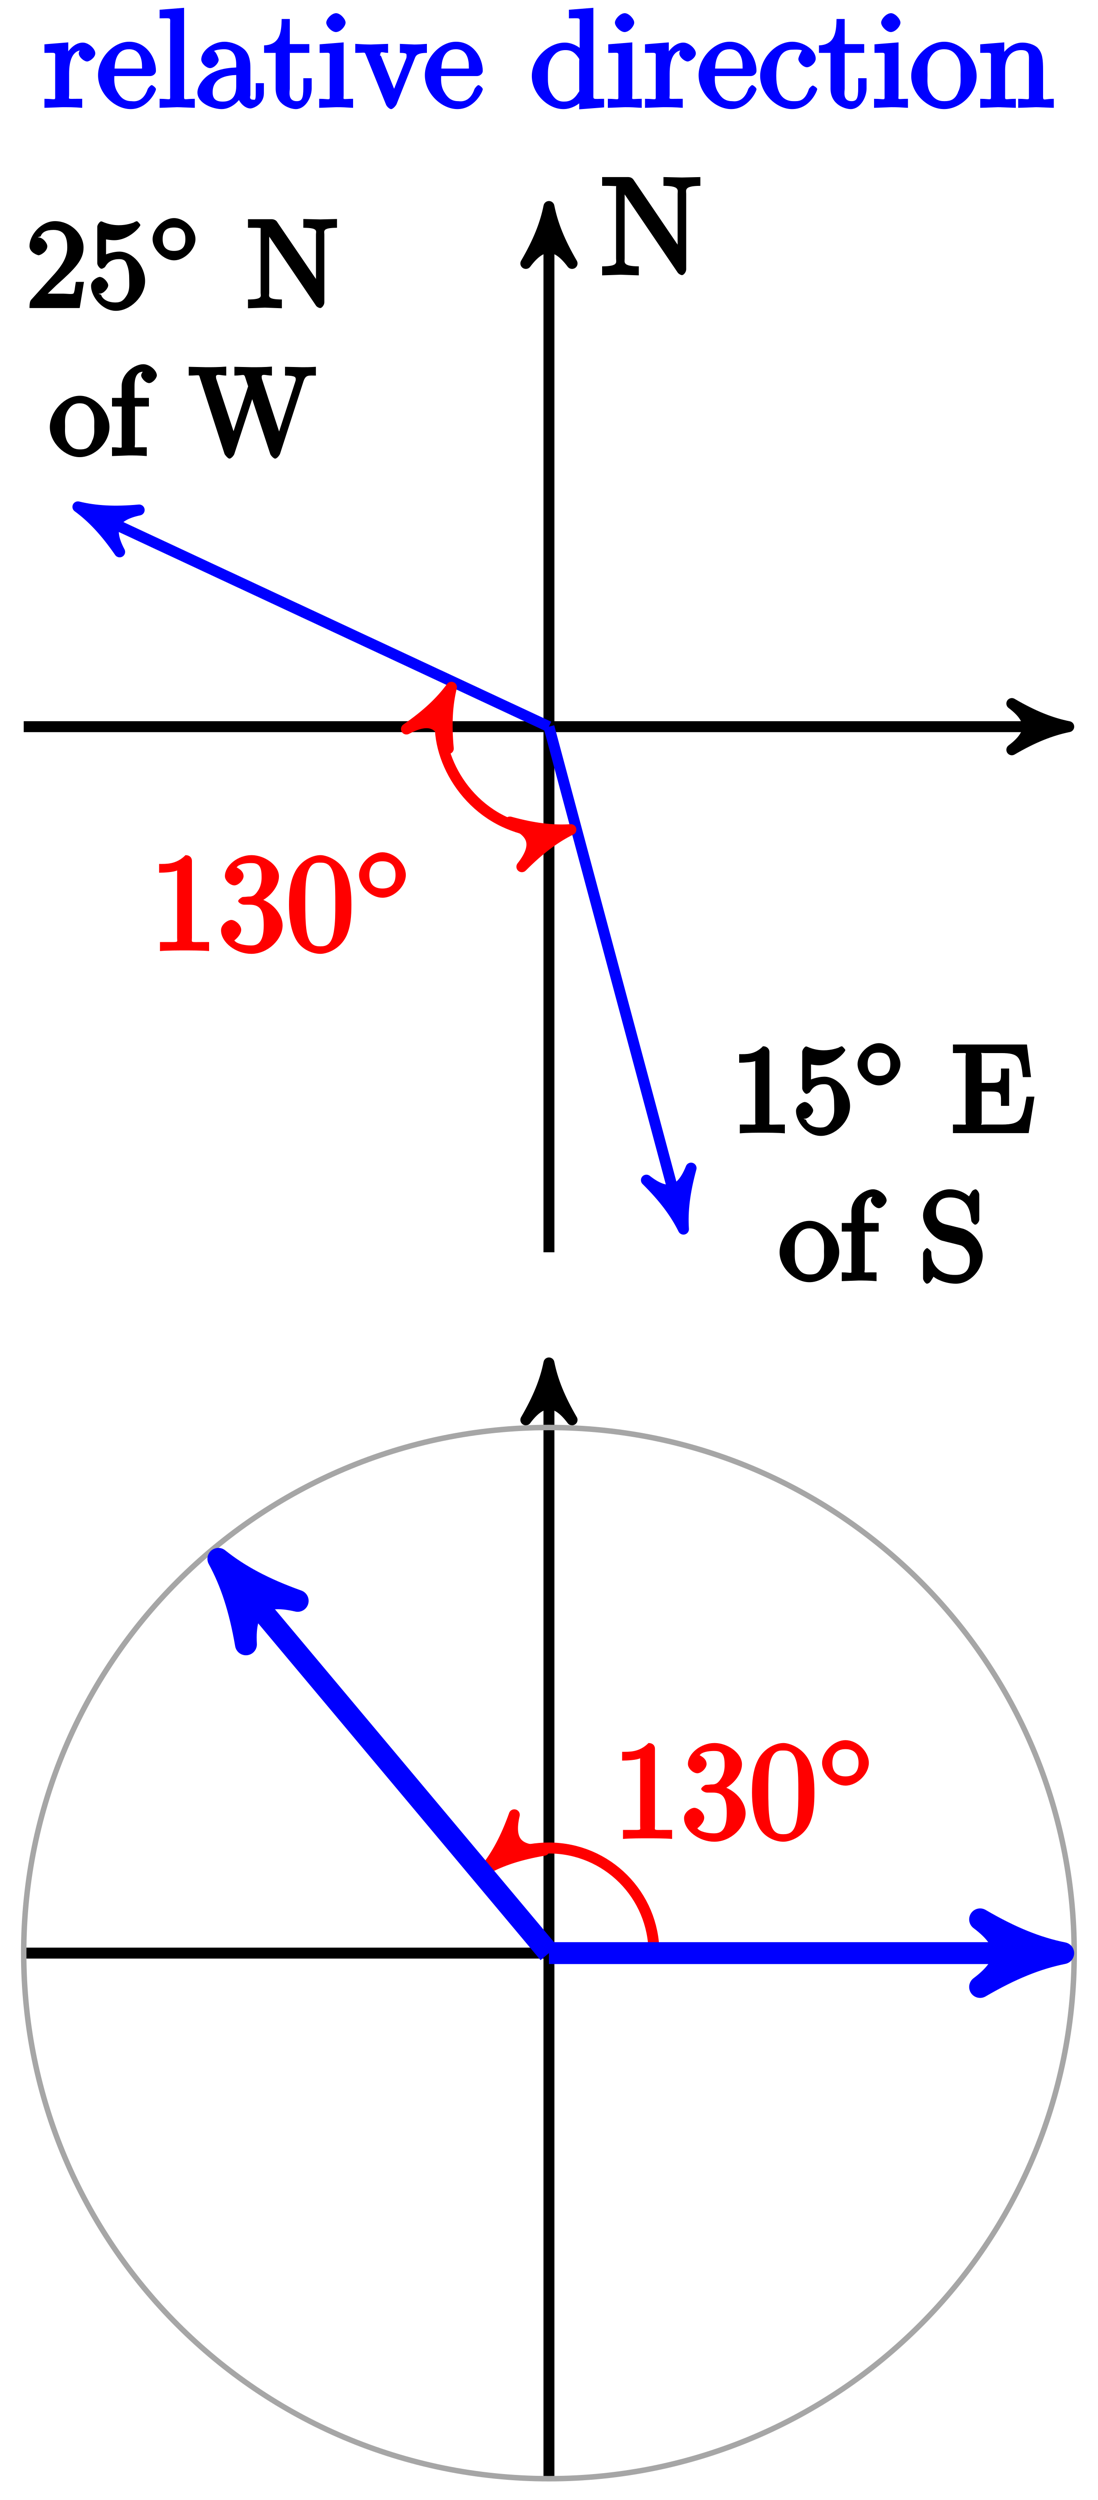 <?xml version="1.0" encoding="UTF-8"?>
<svg xmlns="http://www.w3.org/2000/svg" xmlns:xlink="http://www.w3.org/1999/xlink" width="80pt" height="182pt" viewBox="0 0 80 182" version="1.1">
<defs>
<g>
<symbol overflow="visible" id="glyph0-0">
<path style="stroke:none;" d=""/>
</symbol>
<symbol overflow="visible" id="glyph0-1">
<path style="stroke:none;" d="M 7.312 -6.656 L 7.312 -7.141 L 5.969 -7.109 L 4.625 -7.141 L 4.625 -6.5 C 5.828 -6.5 5.656 -6.188 5.656 -5.922 L 5.656 -1.672 L 5.953 -1.781 L 2.438 -6.953 C 2.344 -7.078 2.219 -7.141 2.031 -7.141 L 0.156 -7.141 L 0.156 -6.5 L 0.625 -6.5 C 0.766 -6.5 0.969 -6.484 1.109 -6.484 C 1.344 -6.453 1.172 -6.594 1.172 -6.406 L 1.172 -1.203 C 1.172 -0.938 1.359 -0.641 0.156 -0.641 L 0.156 0.016 L 1.5 -0.031 L 2.828 0.016 L 2.828 -0.641 C 1.641 -0.641 1.797 -0.938 1.797 -1.203 L 1.797 -6.391 L 1.5 -6.281 C 1.562 -6.234 1.562 -6.219 1.609 -6.156 L 5.672 -0.172 C 5.766 -0.062 5.906 0 5.969 0 C 6.109 0 6.281 -0.234 6.281 -0.422 L 6.281 -5.922 C 6.281 -6.188 6.109 -6.5 7.312 -6.5 Z M 7.312 -6.656 "/>
</symbol>
<symbol overflow="visible" id="glyph0-2">
<path style="stroke:none;" d="M 3.797 -3.953 C 3.797 -4.281 3.312 -4.734 2.891 -4.734 C 2.156 -4.734 1.625 -3.891 1.484 -3.469 L 1.828 -3.469 L 1.828 -4.75 L 0.094 -4.609 L 0.094 -3.984 C 0.984 -3.984 0.875 -4.078 0.875 -3.594 L 0.875 -0.922 C 0.875 -0.469 0.953 -0.641 0.094 -0.641 L 0.094 0.016 L 1.422 -0.031 C 1.812 -0.031 2.281 -0.031 2.844 0.016 L 2.844 -0.641 L 2.469 -0.641 C 1.734 -0.641 1.891 -0.578 1.891 -0.938 L 1.891 -2.469 C 1.891 -3.453 2.141 -4.188 2.891 -4.188 C 2.953 -4.188 2.844 -4.234 2.875 -4.234 L 3 -4.5 C 2.969 -4.5 2.594 -4.203 2.594 -3.953 C 2.594 -3.672 2.984 -3.359 3.203 -3.359 C 3.375 -3.359 3.797 -3.641 3.797 -3.953 Z M 3.797 -3.953 "/>
</symbol>
<symbol overflow="visible" id="glyph0-3">
<path style="stroke:none;" d="M 4.312 -1.344 C 4.312 -1.453 4.062 -1.641 4 -1.641 C 3.922 -1.641 3.719 -1.406 3.703 -1.328 C 3.344 -0.297 2.625 -0.469 2.531 -0.469 C 2.031 -0.469 1.75 -0.719 1.531 -1.094 C 1.219 -1.562 1.281 -2.109 1.281 -2.297 L 3.891 -2.297 C 4.109 -2.297 4.312 -2.469 4.312 -2.672 C 4.312 -3.656 3.594 -4.797 2.359 -4.797 C 1.203 -4.797 0.094 -3.594 0.094 -2.359 C 0.094 -1.016 1.328 0.109 2.469 0.109 C 3.688 0.109 4.312 -1.156 4.312 -1.344 Z M 3.484 -2.844 L 1.297 -2.844 C 1.344 -4.156 2.016 -4.25 2.359 -4.25 C 3.375 -4.25 3.297 -3.062 3.297 -2.844 Z M 3.484 -2.844 "/>
</symbol>
<symbol overflow="visible" id="glyph0-4">
<path style="stroke:none;" d="M 2.719 -0.156 L 2.719 -0.641 C 1.875 -0.641 1.938 -0.469 1.938 -0.922 L 1.938 -7.266 L 0.156 -7.125 L 0.156 -6.5 C 1.031 -6.5 0.922 -6.594 0.922 -6.094 L 0.922 -0.922 C 0.922 -0.469 1 -0.641 0.156 -0.641 L 0.156 0.016 L 1.438 -0.031 L 2.719 0.016 Z M 2.719 -0.156 "/>
</symbol>
<symbol overflow="visible" id="glyph0-5">
<path style="stroke:none;" d="M 4.984 -1.047 L 4.984 -1.781 L 4.391 -1.781 L 4.391 -1.047 C 4.391 -0.469 4.312 -0.578 4.203 -0.578 C 3.875 -0.578 4 -0.859 4 -0.906 L 4 -2.906 C 4 -3.312 3.953 -3.828 3.594 -4.203 C 3.203 -4.578 2.594 -4.797 2.109 -4.797 C 1.297 -4.797 0.422 -4.156 0.422 -3.5 C 0.422 -3.203 0.812 -2.875 1.062 -2.875 C 1.344 -2.875 1.688 -3.234 1.688 -3.484 C 1.688 -3.609 1.469 -4.109 1.344 -4.109 C 1.406 -4.188 1.781 -4.25 2.094 -4.25 C 2.578 -4.25 2.969 -4.016 2.969 -3.125 L 2.969 -2.922 C 2.641 -2.906 1.938 -2.875 1.312 -2.578 C 0.562 -2.234 0.141 -1.547 0.141 -1.109 C 0.141 -0.297 1.281 0.109 1.906 0.109 C 2.578 0.109 3.203 -0.453 3.391 -0.922 L 3.047 -0.922 C 3.078 -0.516 3.531 0.062 4 0.062 C 4.203 0.062 4.984 -0.234 4.984 -1.047 Z M 2.969 -1.562 C 2.969 -0.609 2.438 -0.438 1.984 -0.438 C 1.5 -0.438 1.25 -0.625 1.25 -1.109 C 1.25 -1.672 1.5 -2.328 2.969 -2.375 Z M 2.969 -1.562 "/>
</symbol>
<symbol overflow="visible" id="glyph0-6">
<path style="stroke:none;" d="M 3.484 -1.391 L 3.484 -2.141 L 2.875 -2.141 L 2.875 -1.422 C 2.875 -0.672 2.766 -0.469 2.391 -0.469 C 1.719 -0.469 1.891 -1.203 1.891 -1.375 L 1.891 -3.984 L 3.312 -3.984 L 3.312 -4.625 L 1.891 -4.625 L 1.891 -6.453 L 1.297 -6.453 C 1.281 -5.469 1.172 -4.578 0.016 -4.531 L 0.016 -3.984 L 0.859 -3.984 L 0.859 -1.391 C 0.859 -0.172 1.969 0.109 2.328 0.109 C 3.031 0.109 3.484 -0.75 3.484 -1.391 Z M 3.484 -1.391 "/>
</symbol>
<symbol overflow="visible" id="glyph0-7">
<path style="stroke:none;" d="M 2.625 -0.156 L 2.625 -0.641 C 1.797 -0.641 1.938 -0.516 1.938 -0.906 L 1.938 -4.75 L 0.188 -4.609 L 0.188 -3.984 C 1.016 -3.984 0.922 -4.094 0.922 -3.594 L 0.922 -0.922 C 0.922 -0.469 1 -0.641 0.156 -0.641 L 0.156 0.016 L 1.422 -0.031 C 1.781 -0.031 2.125 -0.016 2.625 0.016 Z M 2.078 -6.188 C 2.078 -6.453 1.688 -6.875 1.391 -6.875 C 1.047 -6.875 0.672 -6.438 0.672 -6.188 C 0.672 -5.906 1.078 -5.5 1.375 -5.5 C 1.719 -5.5 2.078 -5.938 2.078 -6.188 Z M 2.078 -6.188 "/>
</symbol>
<symbol overflow="visible" id="glyph0-8">
<path style="stroke:none;" d="M 5.234 -4.141 L 5.234 -4.641 C 4.828 -4.609 4.547 -4.594 4.312 -4.594 L 3.266 -4.641 L 3.266 -3.984 C 3.812 -3.984 3.75 -3.906 3.75 -3.719 C 3.75 -3.625 3.734 -3.594 3.688 -3.484 L 2.672 -0.938 L 3.016 -0.938 L 1.906 -3.719 C 1.844 -3.844 1.797 -3.781 1.797 -3.781 L 1.844 -3.891 C 1.844 -4.141 2.062 -3.984 2.406 -3.984 L 2.406 -4.641 L 1.156 -4.594 C 0.891 -4.594 0.484 -4.609 0.016 -4.641 L 0.016 -3.984 C 0.812 -3.984 0.672 -4.094 0.812 -3.781 L 2.25 -0.234 C 2.297 -0.094 2.5 0.109 2.625 0.109 C 2.766 0.109 2.969 -0.141 3.016 -0.234 L 4.312 -3.484 C 4.406 -3.703 4.406 -3.984 5.234 -3.984 Z M 5.234 -4.141 "/>
</symbol>
<symbol overflow="visible" id="glyph0-9">
<path style="stroke:none;" d="M 5.422 -0.156 L 5.422 -0.641 C 4.562 -0.641 4.641 -0.531 4.641 -1.031 L 4.641 -7.266 L 2.859 -7.125 L 2.859 -6.5 C 3.734 -6.5 3.641 -6.594 3.641 -6.094 L 3.641 -3.953 L 3.938 -4.062 C 3.656 -4.422 3.094 -4.734 2.562 -4.734 C 1.391 -4.734 0.156 -3.594 0.156 -2.297 C 0.156 -1.031 1.312 0.109 2.453 0.109 C 3.094 0.109 3.656 -0.281 3.906 -0.594 L 3.609 -0.703 L 3.609 0.125 L 5.422 -0.016 Z M 3.609 -1.328 C 3.609 -1.156 3.656 -1.25 3.547 -1.094 C 3.25 -0.609 2.938 -0.438 2.5 -0.438 C 2.047 -0.438 1.812 -0.641 1.578 -1.031 C 1.312 -1.438 1.328 -1.891 1.328 -2.297 C 1.328 -2.656 1.312 -3.156 1.594 -3.594 C 1.797 -3.906 2.062 -4.188 2.609 -4.188 C 2.953 -4.188 3.234 -4.094 3.547 -3.641 C 3.656 -3.469 3.609 -3.562 3.609 -3.375 Z M 3.609 -1.328 "/>
</symbol>
<symbol overflow="visible" id="glyph0-10">
<path style="stroke:none;" d="M 4.312 -1.344 C 4.312 -1.453 4.031 -1.609 4 -1.609 C 3.922 -1.609 3.719 -1.406 3.703 -1.344 C 3.406 -0.422 2.938 -0.469 2.578 -0.469 C 2.047 -0.469 1.328 -0.734 1.328 -2.328 C 1.328 -3.953 1.984 -4.219 2.516 -4.219 C 2.609 -4.219 3.094 -4.25 3.203 -4.156 C 3.172 -4.141 2.938 -3.672 2.938 -3.547 C 2.938 -3.297 3.297 -2.938 3.562 -2.938 C 3.828 -2.938 4.203 -3.266 4.203 -3.562 C 4.203 -4.234 3.266 -4.797 2.5 -4.797 C 1.25 -4.797 0.156 -3.547 0.156 -2.312 C 0.156 -1.031 1.328 0.109 2.484 0.109 C 3.812 0.109 4.312 -1.25 4.312 -1.344 Z M 4.312 -1.344 "/>
</symbol>
<symbol overflow="visible" id="glyph0-11">
<path style="stroke:none;" d="M 4.859 -2.297 C 4.859 -3.562 3.703 -4.797 2.5 -4.797 C 1.25 -4.797 0.094 -3.531 0.094 -2.297 C 0.094 -1 1.312 0.109 2.484 0.109 C 3.688 0.109 4.859 -1.031 4.859 -2.297 Z M 3.688 -2.375 C 3.688 -2.016 3.734 -1.594 3.516 -1.156 L 3.469 -1.031 C 3.25 -0.594 2.984 -0.469 2.5 -0.469 C 2.062 -0.469 1.75 -0.625 1.469 -1.094 C 1.219 -1.531 1.281 -2.016 1.281 -2.375 C 1.281 -2.766 1.219 -3.188 1.469 -3.625 C 1.734 -4.094 2.078 -4.25 2.484 -4.25 C 2.922 -4.25 3.219 -4.078 3.484 -3.656 C 3.734 -3.219 3.688 -2.75 3.688 -2.375 Z M 3.688 -2.375 "/>
</symbol>
<symbol overflow="visible" id="glyph0-12">
<path style="stroke:none;" d="M 5.5 -0.156 L 5.5 -0.641 C 4.812 -0.641 4.734 -0.469 4.719 -0.766 L 4.719 -2.672 C 4.719 -3.531 4.672 -3.953 4.359 -4.312 C 4.234 -4.484 3.781 -4.734 3.203 -4.734 C 2.469 -4.734 1.828 -4.141 1.547 -3.516 L 1.891 -3.516 L 1.891 -4.75 L 0.141 -4.609 L 0.141 -3.984 C 1.016 -3.984 0.922 -4.078 0.922 -3.594 L 0.922 -0.922 C 0.922 -0.469 0.984 -0.641 0.141 -0.641 L 0.141 0.016 L 1.453 -0.031 L 2.734 0.016 L 2.734 -0.641 C 1.891 -0.641 1.953 -0.469 1.953 -0.922 L 1.953 -2.75 C 1.953 -3.781 2.5 -4.188 3.125 -4.188 C 3.766 -4.188 3.688 -3.812 3.688 -3.234 L 3.688 -0.922 C 3.688 -0.469 3.766 -0.641 2.906 -0.641 L 2.906 0.016 L 4.219 -0.031 L 5.5 0.016 Z M 5.5 -0.156 "/>
</symbol>
<symbol overflow="visible" id="glyph1-0">
<path style="stroke:none;" d=""/>
</symbol>
<symbol overflow="visible" id="glyph1-1">
<path style="stroke:none;" d="M 1.266 -0.734 L 2.219 -1.656 C 3.609 -2.891 4.203 -3.5 4.203 -4.406 C 4.203 -5.422 3.219 -6.328 2.125 -6.328 C 1.109 -6.328 0.266 -5.312 0.266 -4.516 C 0.266 -4.016 0.891 -3.844 0.922 -3.844 C 1.078 -3.844 1.562 -4.125 1.562 -4.5 C 1.562 -4.734 1.234 -5.141 0.922 -5.141 C 0.844 -5.141 0.828 -5.141 1.078 -5.219 C 1.188 -5.531 1.484 -5.688 2.016 -5.688 C 2.828 -5.688 3.016 -5.141 3.016 -4.406 C 3.016 -3.688 2.625 -3.109 2.141 -2.547 L 0.406 -0.625 C 0.312 -0.531 0.266 -0.391 0.266 0 L 3.922 0 L 4.234 -1.906 L 3.641 -1.906 C 3.562 -1.469 3.562 -1.188 3.469 -1.062 C 3.406 -0.984 2.953 -1.047 2.75 -1.047 L 1.141 -1.047 Z M 1.266 -0.734 "/>
</symbol>
<symbol overflow="visible" id="glyph1-2">
<path style="stroke:none;" d="M 4.203 -1.969 C 4.203 -3.047 3.297 -4.109 2.328 -4.109 C 1.891 -4.109 1.375 -3.922 1.359 -3.906 L 1.359 -5 C 1.359 -5 1.656 -4.938 1.953 -4.938 C 3.047 -4.938 3.859 -5.922 3.859 -6.047 C 3.859 -6.094 3.656 -6.328 3.594 -6.328 C 3.578 -6.328 3.422 -6.266 3.359 -6.219 C 3.344 -6.219 2.891 -6.031 2.297 -6.031 C 1.938 -6.031 1.531 -6.094 1.109 -6.281 C 1.031 -6.312 1.016 -6.312 1 -6.312 C 0.906 -6.312 0.719 -6.062 0.719 -5.922 L 0.719 -3.266 C 0.719 -3.109 0.906 -2.859 1.031 -2.859 C 1.094 -2.859 1.234 -2.938 1.281 -2.984 C 1.375 -3.125 1.578 -3.562 2.312 -3.562 C 2.766 -3.562 2.812 -3.328 2.875 -3.172 C 3.016 -2.828 3.047 -2.484 3.047 -2.031 C 3.047 -1.719 3.094 -1.312 2.875 -0.938 C 2.656 -0.578 2.469 -0.406 2.047 -0.406 C 1.406 -0.406 1.062 -0.703 1 -0.969 C 0.766 -1.047 0.797 -1.047 0.891 -1.047 C 1.188 -1.047 1.516 -1.438 1.516 -1.656 C 1.516 -1.859 1.188 -2.266 0.891 -2.266 C 0.766 -2.266 0.266 -2.031 0.266 -1.609 C 0.266 -0.844 1.062 0.203 2.078 0.203 C 3.109 0.203 4.203 -0.828 4.203 -1.969 Z M 4.203 -1.969 "/>
</symbol>
<symbol overflow="visible" id="glyph1-3">
<path style="stroke:none;" d="M 2.812 -5.906 C 2.812 -6.125 2.641 -6.328 2.344 -6.328 C 1.734 -5.688 1.078 -5.75 0.609 -5.75 L 0.609 -5.125 C 0.984 -5.125 1.625 -5.172 1.781 -5.25 L 1.781 -0.875 C 1.781 -0.562 1.953 -0.625 1.141 -0.625 L 0.656 -0.625 L 0.656 0.016 C 1.172 -0.031 1.953 -0.031 2.312 -0.031 C 2.656 -0.031 3.438 -0.031 3.938 0.016 L 3.938 -0.625 L 3.469 -0.625 C 2.656 -0.625 2.812 -0.547 2.812 -0.875 Z M 2.812 -5.906 "/>
</symbol>
<symbol overflow="visible" id="glyph2-0">
<path style="stroke:none;" d=""/>
</symbol>
<symbol overflow="visible" id="glyph2-1">
<path style="stroke:none;" d="M 3.391 -1.766 C 3.391 -2.516 2.578 -3.297 1.828 -3.297 C 1.078 -3.297 0.266 -2.5 0.266 -1.766 C 0.266 -1 1.094 -0.219 1.828 -0.219 C 2.594 -0.219 3.391 -1.031 3.391 -1.766 Z M 1.828 -0.906 C 1.25 -0.906 1 -1.203 1 -1.766 C 1 -2.344 1.25 -2.609 1.828 -2.609 C 2.422 -2.609 2.656 -2.328 2.656 -1.766 C 2.656 -1.188 2.406 -0.906 1.828 -0.906 Z M 1.828 -0.906 "/>
</symbol>
<symbol overflow="visible" id="glyph3-0">
<path style="stroke:none;" d=""/>
</symbol>
<symbol overflow="visible" id="glyph3-1">
<path style="stroke:none;" d="M 6.594 -6.016 L 6.594 -6.484 L 5.375 -6.453 L 4.141 -6.484 L 4.141 -5.844 C 5.25 -5.844 5.062 -5.594 5.062 -5.359 L 5.062 -1.531 L 5.375 -1.656 L 2.203 -6.312 C 2.125 -6.406 1.984 -6.469 1.828 -6.469 L 0.109 -6.469 L 0.109 -5.844 L 0.562 -5.844 C 0.688 -5.844 0.875 -5.844 1 -5.828 C 1.203 -5.797 1.031 -5.969 1.031 -5.797 L 1.031 -1.109 C 1.031 -0.875 1.219 -0.625 0.109 -0.625 L 0.109 0.016 L 1.344 -0.031 L 2.578 0.016 L 2.578 -0.625 C 1.469 -0.625 1.656 -0.875 1.656 -1.109 L 1.656 -5.781 L 1.344 -5.656 C 1.375 -5.609 1.391 -5.594 1.422 -5.547 L 5.078 -0.156 C 5.172 -0.047 5.312 0 5.375 0 C 5.5 0 5.672 -0.234 5.672 -0.406 L 5.672 -5.359 C 5.672 -5.594 5.5 -5.844 6.594 -5.844 Z M 6.594 -6.016 "/>
</symbol>
<symbol overflow="visible" id="glyph3-2">
<path style="stroke:none;" d="M 4.406 -2.094 C 4.406 -3.234 3.328 -4.375 2.25 -4.375 C 1.125 -4.375 0.062 -3.203 0.062 -2.094 C 0.062 -0.938 1.188 0.094 2.234 0.094 C 3.312 0.094 4.406 -0.953 4.406 -2.094 Z M 3.297 -2.156 C 3.297 -1.844 3.344 -1.484 3.141 -1.078 L 3.094 -0.953 C 2.891 -0.562 2.688 -0.469 2.25 -0.469 C 1.859 -0.469 1.594 -0.609 1.344 -1.016 C 1.125 -1.422 1.172 -1.844 1.172 -2.156 C 1.172 -2.516 1.125 -2.875 1.344 -3.266 C 1.578 -3.672 1.875 -3.828 2.234 -3.828 C 2.625 -3.828 2.875 -3.672 3.109 -3.281 C 3.344 -2.891 3.297 -2.5 3.297 -2.156 Z M 3.297 -2.156 "/>
</symbol>
<symbol overflow="visible" id="glyph3-3">
<path style="stroke:none;" d="M 3.375 -5.859 C 3.375 -6.203 2.875 -6.672 2.391 -6.672 C 1.766 -6.672 0.812 -6.016 0.812 -5.062 L 0.812 -4.219 L 0.109 -4.219 L 0.109 -3.594 L 0.812 -3.594 L 0.812 -0.859 C 0.812 -0.453 0.906 -0.625 0.109 -0.625 L 0.109 0.016 L 1.328 -0.031 C 1.688 -0.031 2.109 -0.031 2.641 0.016 L 2.641 -0.625 L 2.281 -0.625 C 1.609 -0.625 1.781 -0.547 1.781 -0.875 L 1.781 -3.594 L 2.797 -3.594 L 2.797 -4.219 L 1.75 -4.219 L 1.75 -5.078 C 1.75 -5.859 2 -6.125 2.391 -6.125 C 2.422 -6.125 2.562 -6.125 2.688 -6.062 L 2.688 -6.406 C 2.578 -6.375 2.234 -6.078 2.234 -5.859 C 2.234 -5.656 2.562 -5.297 2.812 -5.297 C 3.062 -5.297 3.375 -5.656 3.375 -5.859 Z M 3.375 -5.859 "/>
</symbol>
<symbol overflow="visible" id="glyph3-4">
<path style="stroke:none;" d="M 9.234 -6.016 L 9.234 -6.484 C 8.781 -6.453 8.5 -6.453 8.234 -6.453 L 6.984 -6.484 L 6.984 -5.844 C 7.766 -5.844 7.766 -5.719 7.766 -5.547 C 7.766 -5.484 7.734 -5.422 7.719 -5.359 L 6.375 -1.219 L 6.734 -1.219 L 5.297 -5.609 C 5.297 -5.656 5.281 -5.703 5.281 -5.75 C 5.281 -6.016 5.609 -5.844 6.031 -5.844 L 6.031 -6.5 C 5.531 -6.453 4.922 -6.453 4.578 -6.453 L 3.297 -6.484 L 3.297 -5.844 C 3.984 -5.844 3.984 -6.016 4.094 -5.688 L 4.297 -5.062 L 3.047 -1.219 L 3.422 -1.219 L 1.969 -5.625 C 1.969 -5.656 1.953 -5.719 1.953 -5.75 C 1.953 -6.016 2.297 -5.844 2.703 -5.844 L 2.703 -6.5 C 2.203 -6.453 1.594 -6.453 1.25 -6.453 L -0.031 -6.484 L -0.031 -5.844 C 0.828 -5.844 0.688 -5.969 0.797 -5.641 L 2.578 -0.141 C 2.609 -0.062 2.828 0.203 2.938 0.203 C 3.062 0.203 3.266 -0.031 3.297 -0.156 L 4.781 -4.703 L 4.406 -4.703 L 5.906 -0.141 C 5.922 -0.062 6.141 0.203 6.266 0.203 C 6.391 0.203 6.578 -0.031 6.625 -0.156 L 8.328 -5.422 C 8.5 -5.922 8.703 -5.844 9.234 -5.844 Z M 9.234 -6.016 "/>
</symbol>
<symbol overflow="visible" id="glyph3-5">
<path style="stroke:none;" d="M 5.844 -2.656 L 5.469 -2.656 C 5.203 -1.109 5.188 -0.625 3.656 -0.625 L 2.453 -0.625 C 2.031 -0.625 2.203 -0.516 2.203 -0.812 L 2.203 -3.031 L 2.828 -3.031 C 3.688 -3.031 3.609 -2.922 3.609 -1.984 L 4.203 -1.984 L 4.203 -4.703 L 3.609 -4.703 C 3.609 -3.766 3.688 -3.656 2.828 -3.656 L 2.203 -3.656 L 2.203 -5.625 C 2.203 -5.922 2.031 -5.828 2.453 -5.828 L 3.609 -5.828 C 4.984 -5.828 5.047 -5.5 5.203 -4.078 L 5.797 -4.078 L 5.5 -6.453 L 0.109 -6.453 L 0.109 -5.828 L 0.516 -5.828 C 1.203 -5.828 1.031 -5.891 1.031 -5.562 L 1.031 -0.875 C 1.031 -0.547 1.203 -0.625 0.516 -0.625 L 0.109 -0.625 L 0.109 0 L 5.625 0 L 6.047 -2.656 Z M 5.844 -2.656 "/>
</symbol>
<symbol overflow="visible" id="glyph3-6">
<path style="stroke:none;" d="M 4.656 -1.844 C 4.656 -2.734 3.891 -3.656 3.125 -3.828 L 1.984 -4.109 C 1.422 -4.25 1.25 -4.547 1.25 -5.062 C 1.25 -5.688 1.562 -6.078 2.266 -6.078 C 3.766 -6.078 3.766 -4.766 3.828 -4.375 C 3.828 -4.312 4.016 -4.094 4.109 -4.094 C 4.234 -4.094 4.406 -4.312 4.406 -4.469 L 4.406 -6.281 C 4.406 -6.438 4.234 -6.672 4.141 -6.672 C 4.078 -6.672 3.922 -6.609 3.859 -6.5 L 3.656 -6.156 C 3.547 -6.25 3.047 -6.672 2.25 -6.672 C 1.25 -6.672 0.312 -5.703 0.312 -4.75 C 0.312 -4.016 0.984 -3.188 1.672 -2.938 C 1.781 -2.906 2.234 -2.797 2.859 -2.641 C 3.109 -2.578 3.234 -2.562 3.484 -2.234 C 3.672 -2 3.719 -1.828 3.719 -1.531 C 3.719 -0.891 3.453 -0.438 2.703 -0.438 C 2.438 -0.438 1.891 -0.422 1.406 -0.859 C 0.891 -1.344 0.922 -1.797 0.906 -2.109 C 0.891 -2.203 0.641 -2.391 0.625 -2.391 C 0.5 -2.391 0.312 -2.141 0.312 -1.984 L 0.312 -0.188 C 0.312 -0.031 0.5 0.203 0.594 0.203 C 0.656 0.203 0.797 0.141 0.859 0.031 C 0.859 0.031 0.891 0 1.078 -0.312 C 1.203 -0.172 1.906 0.203 2.703 0.203 C 3.766 0.203 4.656 -0.859 4.656 -1.844 Z M 4.656 -1.844 "/>
</symbol>
<symbol overflow="visible" id="glyph4-0">
<path style="stroke:none;" d=""/>
</symbol>
<symbol overflow="visible" id="glyph4-1">
<path style="stroke:none;" d="M 3.094 -6.547 C 3.094 -6.781 2.938 -6.969 2.625 -6.969 C 1.953 -6.281 1.203 -6.328 0.703 -6.328 L 0.703 -5.688 C 1.094 -5.688 1.797 -5.734 2.016 -5.859 L 2.016 -0.953 C 2.016 -0.594 2.156 -0.641 1.266 -0.641 L 0.766 -0.641 L 0.766 0.016 C 1.297 -0.031 2.156 -0.031 2.562 -0.031 C 2.953 -0.031 3.828 -0.031 4.344 0.016 L 4.344 -0.641 L 3.859 -0.641 C 2.953 -0.641 3.094 -0.578 3.094 -0.953 Z M 3.094 -6.547 "/>
</symbol>
<symbol overflow="visible" id="glyph4-2">
<path style="stroke:none;" d="M 2.891 -3.516 C 3.703 -3.781 4.453 -4.641 4.453 -5.422 C 4.453 -6.234 3.406 -6.969 2.453 -6.969 C 1.453 -6.969 0.516 -6.203 0.516 -5.438 C 0.516 -5.109 0.906 -4.766 1.203 -4.766 C 1.5 -4.766 1.875 -5.141 1.875 -5.438 C 1.875 -5.938 1.234 -6.094 1.391 -6.094 C 1.516 -6.312 2.047 -6.391 2.406 -6.391 C 2.828 -6.391 3.188 -6.328 3.188 -5.438 C 3.188 -5.312 3.219 -4.859 2.953 -4.422 C 2.656 -3.938 2.453 -3.953 2.203 -3.953 C 2.125 -3.938 1.891 -3.922 1.812 -3.922 C 1.734 -3.906 1.484 -3.734 1.484 -3.625 C 1.484 -3.516 1.734 -3.359 1.906 -3.359 L 2.344 -3.359 C 3.156 -3.359 3.344 -2.844 3.344 -1.859 C 3.344 -0.516 2.844 -0.391 2.406 -0.391 C 1.969 -0.391 1.344 -0.516 1.203 -0.766 C 1.219 -0.766 1.703 -1.141 1.703 -1.531 C 1.703 -1.891 1.266 -2.25 0.984 -2.25 C 0.734 -2.25 0.234 -1.938 0.234 -1.5 C 0.234 -0.594 1.344 0.219 2.438 0.219 C 3.656 0.219 4.719 -0.844 4.719 -1.859 C 4.719 -2.688 3.922 -3.625 2.891 -3.844 Z M 2.891 -3.516 "/>
</symbol>
<symbol overflow="visible" id="glyph4-3">
<path style="stroke:none;" d="M 4.75 -3.344 C 4.75 -4.141 4.703 -4.938 4.359 -5.688 C 3.891 -6.641 2.906 -6.969 2.5 -6.969 C 1.891 -6.969 0.984 -6.547 0.578 -5.609 C 0.266 -4.922 0.203 -4.141 0.203 -3.344 C 0.203 -2.609 0.297 -1.594 0.703 -0.844 C 1.141 -0.031 2 0.219 2.484 0.219 C 3.016 0.219 3.953 -0.156 4.391 -1.094 C 4.703 -1.781 4.75 -2.562 4.75 -3.344 Z M 2.484 -0.328 C 2.094 -0.328 1.672 -0.406 1.5 -1.359 C 1.391 -1.969 1.391 -2.875 1.391 -3.469 C 1.391 -4.109 1.391 -4.766 1.469 -5.297 C 1.656 -6.484 2.234 -6.422 2.484 -6.422 C 2.812 -6.422 3.297 -6.406 3.484 -5.406 C 3.578 -4.859 3.578 -4.094 3.578 -3.469 C 3.578 -2.719 3.578 -2.047 3.469 -1.406 C 3.312 -0.453 2.938 -0.328 2.484 -0.328 Z M 2.484 -0.328 "/>
</symbol>
<symbol overflow="visible" id="glyph5-0">
<path style="stroke:none;" d=""/>
</symbol>
<symbol overflow="visible" id="glyph5-1">
<path style="stroke:none;" d="M 3.734 -1.906 C 3.734 -2.75 2.859 -3.562 2.031 -3.562 C 1.203 -3.562 0.328 -2.719 0.328 -1.906 C 0.328 -1.062 1.219 -0.25 2.031 -0.25 C 2.875 -0.25 3.734 -1.094 3.734 -1.906 Z M 2.031 -0.922 C 1.375 -0.922 1.078 -1.281 1.078 -1.906 C 1.078 -2.547 1.391 -2.906 2.031 -2.906 C 2.688 -2.906 2.984 -2.531 2.984 -1.906 C 2.984 -1.266 2.672 -0.922 2.031 -0.922 Z M 2.031 -0.922 "/>
</symbol>
</g>
</defs>
<g id="surface1">
<path style="fill:none;stroke-width:0.797;stroke-linecap:butt;stroke-linejoin:miter;stroke:rgb(0%,0%,0%);stroke-opacity:1;stroke-miterlimit:10;" d="M -38.269 0.001 L 36.832 0.001 " transform="matrix(1,0,0,-1,39.996,52.907)"/>
<path style="fill-rule:nonzero;fill:rgb(0%,0%,0%);fill-opacity:1;stroke-width:0.797;stroke-linecap:butt;stroke-linejoin:round;stroke:rgb(0%,0%,0%);stroke-opacity:1;stroke-miterlimit:10;" d="M 1.038 0.001 C -0.259 0.259 -1.556 0.778 -3.107 1.684 C -1.556 0.516 -1.556 -0.519 -3.107 -1.683 C -1.556 -0.777 -0.259 -0.261 1.038 0.001 Z M 1.038 0.001 " transform="matrix(1,0,0,-1,76.829,52.907)"/>
<path style="fill:none;stroke-width:0.797;stroke-linecap:butt;stroke-linejoin:miter;stroke:rgb(0%,0%,0%);stroke-opacity:1;stroke-miterlimit:10;" d="M 0 -38.267 L 0 36.835 " transform="matrix(1,0,0,-1,39.996,52.907)"/>
<path style="fill-rule:nonzero;fill:rgb(0%,0%,0%);fill-opacity:1;stroke-width:0.797;stroke-linecap:butt;stroke-linejoin:round;stroke:rgb(0%,0%,0%);stroke-opacity:1;stroke-miterlimit:10;" d="M 1.037 -0 C -0.26 0.258 -1.553 0.777 -3.108 1.683 C -1.553 0.519 -1.553 -0.52 -3.108 -1.684 C -1.553 -0.777 -0.26 -0.258 1.037 -0 Z M 1.037 -0 " transform="matrix(0,-1,-1,0,39.996,16.072)"/>
<g style="fill:rgb(0%,0%,0%);fill-opacity:1;">
  <use xlink:href="#glyph0-1" x="43.715" y="20.032"/>
</g>
<path style="fill:none;stroke-width:0.797;stroke-linecap:butt;stroke-linejoin:miter;stroke:rgb(0%,0%,100%);stroke-opacity:1;stroke-miterlimit:10;" d="M 0 0.001 L -33.383 15.566 " transform="matrix(1,0,0,-1,39.996,52.907)"/>
<path style="fill-rule:nonzero;fill:rgb(0%,0%,100%);fill-opacity:1;stroke-width:0.797;stroke-linecap:butt;stroke-linejoin:round;stroke:rgb(0%,0%,100%);stroke-opacity:1;stroke-miterlimit:10;" d="M 1.035 -0 C -0.258 0.259 -1.555 0.775 -3.108 1.684 C -1.555 0.516 -1.555 -0.518 -3.107 -1.682 C -1.555 -0.777 -0.258 -0.258 1.035 -0 Z M 1.035 -0 " transform="matrix(-0.906,-0.423,-0.423,0.906,6.614,37.34)"/>
<g style="fill:rgb(0%,0%,0%);fill-opacity:1;">
  <use xlink:href="#glyph1-1" x="1.884" y="22.428"/>
  <use xlink:href="#glyph1-2" x="6.368" y="22.428"/>
</g>
<g style="fill:rgb(0%,0%,0%);fill-opacity:1;">
  <use xlink:href="#glyph2-1" x="10.851" y="19.174"/>
</g>
<g style="fill:rgb(0%,0%,0%);fill-opacity:1;">
  <use xlink:href="#glyph3-1" x="17.959" y="22.428"/>
</g>
<g style="fill:rgb(0%,0%,0%);fill-opacity:1;">
  <use xlink:href="#glyph3-2" x="3.569" y="33.189"/>
  <use xlink:href="#glyph3-3" x="8.052" y="33.189"/>
</g>
<g style="fill:rgb(0%,0%,0%);fill-opacity:1;">
  <use xlink:href="#glyph3-4" x="13.782" y="33.189"/>
</g>
<path style="fill:none;stroke-width:0.797;stroke-linecap:butt;stroke-linejoin:miter;stroke:rgb(0%,0%,100%);stroke-opacity:1;stroke-miterlimit:10;" d="M 0 0.001 L 9.531 -35.579 " transform="matrix(1,0,0,-1,39.996,52.907)"/>
<path style="fill-rule:nonzero;fill:rgb(0%,0%,100%);fill-opacity:1;stroke-width:0.797;stroke-linecap:butt;stroke-linejoin:round;stroke:rgb(0%,0%,100%);stroke-opacity:1;stroke-miterlimit:10;" d="M 1.037 -0.001 C -0.261 0.258 -1.553 0.778 -3.11 1.685 C -1.554 0.52 -1.553 -0.52 -3.107 -1.685 C -1.554 -0.779 -0.258 -0.26 1.037 -0.001 Z M 1.037 -0.001 " transform="matrix(0.259,0.966,0.966,-0.259,49.529,88.487)"/>
<g style="fill:rgb(0%,0%,0%);fill-opacity:1;">
  <use xlink:href="#glyph1-3" x="53.247" y="82.499"/>
  <use xlink:href="#glyph1-2" x="57.731" y="82.499"/>
</g>
<g style="fill:rgb(0%,0%,0%);fill-opacity:1;">
  <use xlink:href="#glyph2-1" x="62.214" y="79.245"/>
</g>
<g style="fill:rgb(0%,0%,0%);fill-opacity:1;">
  <use xlink:href="#glyph3-5" x="69.322" y="82.499"/>
</g>
<g style="fill:rgb(0%,0%,0%);fill-opacity:1;">
  <use xlink:href="#glyph3-2" x="56.739" y="93.26"/>
  <use xlink:href="#glyph3-3" x="61.223" y="93.26"/>
</g>
<g style="fill:rgb(0%,0%,0%);fill-opacity:1;">
  <use xlink:href="#glyph3-6" x="66.943" y="93.26"/>
</g>
<path style="fill:none;stroke-width:0.797;stroke-linecap:butt;stroke-linejoin:miter;stroke:rgb(100%,0%,0%);stroke-opacity:1;stroke-miterlimit:10;" d="M -7.543 1.934 C -8.723 -0.597 -7.066 -5.151 -3.234 -6.936 C -1.605 -7.698 0.242 -7.858 0.594 -7.764 " transform="matrix(1,0,0,-1,39.996,52.907)"/>
<path style="fill-rule:nonzero;fill:rgb(100%,0%,0%);fill-opacity:1;stroke-width:0.797;stroke-linecap:butt;stroke-linejoin:round;stroke:rgb(100%,0%,0%);stroke-opacity:1;stroke-miterlimit:10;" d="M 1.034 0 C -0.259 0.259 -1.555 0.775 -3.109 1.684 C -1.555 0.516 -1.556 -0.518 -3.108 -1.681 C -1.556 -0.777 -0.259 -0.258 1.034 0 Z M 1.034 0 " transform="matrix(0.423,-0.906,-0.906,-0.423,32.454,50.973)"/>
<path style="fill-rule:nonzero;fill:rgb(100%,0%,0%);fill-opacity:1;stroke-width:0.797;stroke-linecap:butt;stroke-linejoin:round;stroke:rgb(100%,0%,0%);stroke-opacity:1;stroke-miterlimit:10;" d="M 1.038 0.001 C -0.26 0.259 -1.553 0.776 -3.109 1.686 C -1.554 0.517 -1.556 -0.518 -3.11 -1.683 C -1.553 -0.777 -0.257 -0.259 1.038 0.001 Z M 1.038 0.001 " transform="matrix(0.966,-0.259,-0.259,-0.966,40.592,60.672)"/>
<g style="fill:rgb(100%,0%,0%);fill-opacity:1;">
  <use xlink:href="#glyph4-1" x="10.89" y="69.228"/>
  <use xlink:href="#glyph4-2" x="15.871" y="69.228"/>
  <use xlink:href="#glyph4-3" x="20.853" y="69.228"/>
</g>
<g style="fill:rgb(100%,0%,0%);fill-opacity:1;">
  <use xlink:href="#glyph5-1" x="25.834" y="65.612"/>
</g>
<path style="fill:none;stroke-width:0.797;stroke-linecap:butt;stroke-linejoin:miter;stroke:rgb(0%,0%,0%);stroke-opacity:1;stroke-miterlimit:10;" d="M 0 -127.559 L 0 -47.356 " transform="matrix(1,0,0,-1,39.996,52.907)"/>
<path style="fill-rule:nonzero;fill:rgb(0%,0%,0%);fill-opacity:1;stroke-width:0.797;stroke-linecap:butt;stroke-linejoin:round;stroke:rgb(0%,0%,0%);stroke-opacity:1;stroke-miterlimit:10;" d="M 1.035 -0 C -0.258 0.258 -1.555 0.777 -3.11 1.683 C -1.555 0.519 -1.555 -0.52 -3.11 -1.684 C -1.555 -0.777 -0.258 -0.258 1.035 -0 Z M 1.035 -0 " transform="matrix(0,-1,-1,0,39.996,100.265)"/>
<path style="fill:none;stroke-width:0.797;stroke-linecap:butt;stroke-linejoin:miter;stroke:rgb(0%,0%,0%);stroke-opacity:1;stroke-miterlimit:10;" d="M 0 -89.292 L -38.269 -89.292 " transform="matrix(1,0,0,-1,39.996,52.907)"/>
<path style="fill:none;stroke-width:0.797;stroke-linecap:butt;stroke-linejoin:miter;stroke:rgb(100%,0%,0%);stroke-opacity:1;stroke-miterlimit:10;" d="M 7.652 -89.292 C 7.652 -85.065 4.227 -81.64 0 -81.64 C -1.801 -81.64 -3.543 -82.272 -3.82 -82.507 " transform="matrix(1,0,0,-1,39.996,52.907)"/>
<path style="fill-rule:nonzero;fill:rgb(100%,0%,0%);fill-opacity:1;stroke-width:0.797;stroke-linecap:butt;stroke-linejoin:round;stroke:rgb(100%,0%,0%);stroke-opacity:1;stroke-miterlimit:10;" d="M 1.034 -0 C -0.258 0.258 -1.555 0.78 -3.106 1.684 C -1.554 0.519 -1.552 -0.518 -3.108 -1.685 C -1.554 -0.776 -0.26 -0.261 1.034 -0 Z M 1.034 -0 " transform="matrix(-0.766,0.643,0.643,0.766,36.175,135.418)"/>
<g style="fill:rgb(100%,0%,0%);fill-opacity:1;">
  <use xlink:href="#glyph4-1" x="44.625" y="133.871"/>
  <use xlink:href="#glyph4-2" x="49.606" y="133.871"/>
  <use xlink:href="#glyph4-3" x="54.588" y="133.871"/>
</g>
<g style="fill:rgb(100%,0%,0%);fill-opacity:1;">
  <use xlink:href="#glyph5-1" x="59.569" y="130.255"/>
</g>
<path style="fill:none;stroke-width:0.399;stroke-linecap:butt;stroke-linejoin:miter;stroke:rgb(64.999%,64.999%,64.999%);stroke-opacity:1;stroke-miterlimit:10;" d="M 38.27 -89.292 C 38.27 -68.156 21.137 -51.024 0 -51.024 C -21.137 -51.024 -38.269 -68.156 -38.269 -89.292 C -38.269 -110.427 -21.137 -127.559 0 -127.559 C 21.137 -127.559 38.27 -110.427 38.27 -89.292 Z M 38.27 -89.292 " transform="matrix(1,0,0,-1,39.996,52.907)"/>
<path style="fill:none;stroke-width:1.594;stroke-linecap:butt;stroke-linejoin:miter;stroke:rgb(0%,0%,100%);stroke-opacity:1;stroke-miterlimit:10;" d="M 35.957 -89.292 L 0 -89.292 " transform="matrix(1,0,0,-1,39.996,52.907)"/>
<path style="fill-rule:nonzero;fill:rgb(0%,0%,100%);fill-opacity:1;stroke-width:1.594;stroke-linecap:butt;stroke-linejoin:round;stroke:rgb(0%,0%,100%);stroke-opacity:1;stroke-miterlimit:10;" d="M 1.512 -0 C -0.378 0.379 -2.273 1.137 -4.542 2.461 C -2.273 0.758 -2.273 -0.758 -4.542 -2.461 C -2.273 -1.137 -0.378 -0.379 1.512 -0 Z M 1.512 -0 " transform="matrix(1,0,0,-1,75.952,142.203)"/>
<path style="fill:none;stroke-width:1.594;stroke-linecap:butt;stroke-linejoin:miter;stroke:rgb(0%,0%,100%);stroke-opacity:1;stroke-miterlimit:10;" d="M 0 -89.292 L -23.113 -61.746 " transform="matrix(1,0,0,-1,39.996,52.907)"/>
<path style="fill-rule:nonzero;fill:rgb(0%,0%,100%);fill-opacity:1;stroke-width:1.594;stroke-linecap:butt;stroke-linejoin:round;stroke:rgb(0%,0%,100%);stroke-opacity:1;stroke-miterlimit:10;" d="M 1.515 -0.001 C -0.378 0.38 -2.272 1.137 -4.542 2.461 C -2.269 0.758 -2.27 -0.756 -4.541 -2.461 C -2.273 -1.136 -0.379 -0.38 1.515 -0.001 Z M 1.515 -0.001 " transform="matrix(-0.643,-0.766,-0.766,0.643,16.884,114.657)"/>
<g style="fill:rgb(0%,0%,100%);fill-opacity:1;">
  <use xlink:href="#glyph0-2" x="3.145" y="7.835"/>
  <use xlink:href="#glyph0-3" x="7.05" y="7.835"/>
  <use xlink:href="#glyph0-4" x="11.474" y="7.835"/>
  <use xlink:href="#glyph0-5" x="14.243" y="7.835"/>
  <use xlink:href="#glyph0-6" x="19.225" y="7.835"/>
  <use xlink:href="#glyph0-7" x="23.1" y="7.835"/>
  <use xlink:href="#glyph0-8" x="25.87" y="7.835"/>
</g>
<g style="fill:rgb(0%,0%,100%);fill-opacity:1;">
  <use xlink:href="#glyph0-3" x="30.861" y="7.835"/>
</g>
<g style="fill:rgb(0%,0%,100%);fill-opacity:1;">
  <use xlink:href="#glyph0-9" x="38.592" y="7.835"/>
  <use xlink:href="#glyph0-7" x="44.131" y="7.835"/>
  <use xlink:href="#glyph0-2" x="46.901" y="7.835"/>
  <use xlink:href="#glyph0-3" x="50.806" y="7.835"/>
  <use xlink:href="#glyph0-10" x="55.229" y="7.835"/>
  <use xlink:href="#glyph0-6" x="59.653" y="7.835"/>
  <use xlink:href="#glyph0-7" x="63.528" y="7.835"/>
  <use xlink:href="#glyph0-11" x="66.298" y="7.835"/>
  <use xlink:href="#glyph0-12" x="71.279" y="7.835"/>
</g>
</g>
</svg>
